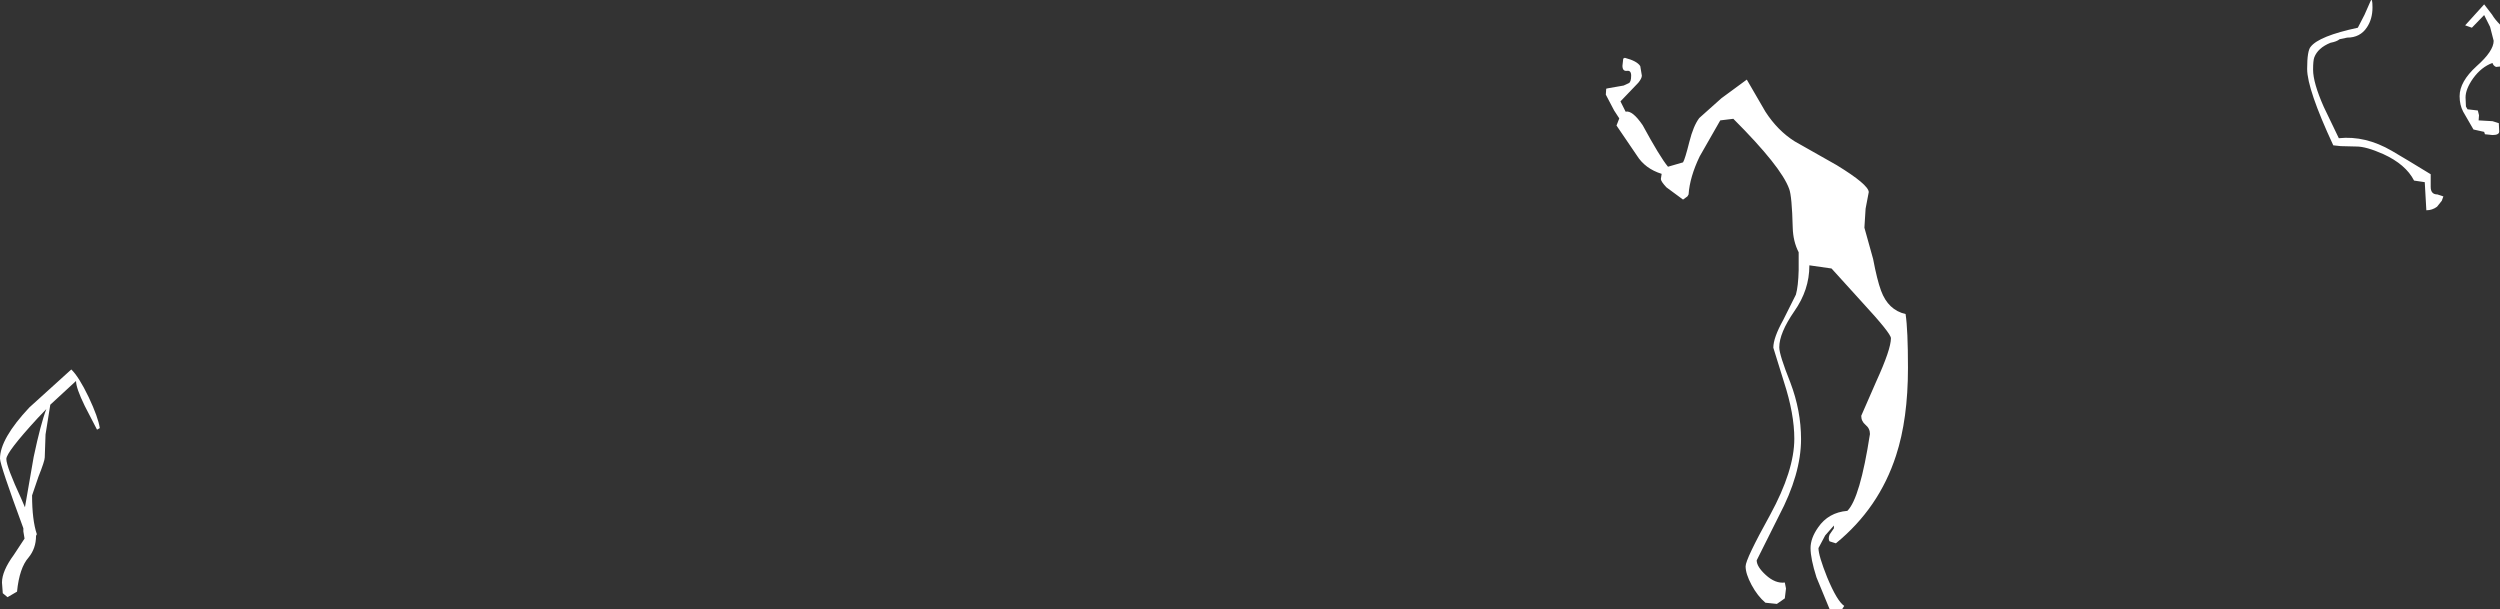 <?xml version="1.0" encoding="UTF-8" standalone="no"?>
<svg xmlns:ffdec="https://www.free-decompiler.com/flash" xmlns:xlink="http://www.w3.org/1999/xlink" ffdec:objectType="shape" height="76.9px" width="315.65px" xmlns="http://www.w3.org/2000/svg">
  <rect width="100%" height="100%" fill="#333333" stroke="none"/>
  <g transform="matrix(1.0, 0.0, 0.0, 1.0, 270.3, 448.7)">
    <path d="M44.35 -446.85 Q44.7 -446.25 45.35 -445.6 L45.35 -440.3 44.85 -440.25 Q44.5 -440.4 44.4 -440.75 43.0 -440.25 41.95 -438.8 41.0 -437.45 41.0 -436.4 L41.05 -435.25 41.25 -434.9 42.55 -434.75 42.7 -434.15 42.65 -433.5 44.4 -433.4 45.2 -433.15 45.25 -432.1 Q45.25 -431.65 44.4 -431.65 L43.45 -431.75 43.35 -432.05 42.0 -432.35 40.7 -434.6 Q40.25 -435.45 40.25 -436.55 40.25 -438.4 42.4 -440.35 44.55 -442.25 44.55 -443.55 L44.1 -445.3 43.35 -446.8 41.8 -445.2 40.95 -445.5 43.35 -448.15 44.35 -446.85 M29.25 -447.75 Q29.25 -446.3 28.55 -445.25 27.7 -443.95 26.05 -443.95 L25.1 -443.75 Q24.75 -443.45 23.95 -443.3 22.35 -442.65 21.9 -441.45 21.75 -441.05 21.75 -439.9 21.75 -438.25 23.1 -435.2 L25.0 -431.25 Q28.35 -431.6 31.7 -429.65 33.5 -428.6 36.6 -426.7 L36.6 -425.1 Q36.6 -424.15 37.45 -424.15 L38.2 -423.9 38.0 -423.35 37.4 -422.6 Q36.8 -422.15 36.05 -422.15 L35.85 -425.7 34.5 -425.9 Q33.45 -427.95 30.6 -429.25 28.45 -430.2 27.25 -430.2 L25.25 -430.25 24.3 -430.35 Q21.0 -437.45 21.0 -440.0 21.0 -442.3 21.45 -442.8 22.5 -444.15 27.4 -445.2 L28.25 -446.85 29.0 -448.55 Q29.25 -449.1 29.25 -447.75 M-263.95 -397.6 L-264.55 -393.85 -264.65 -390.95 Q-264.65 -390.5 -265.45 -388.5 L-266.25 -386.15 Q-266.25 -383.05 -265.65 -381.25 L-265.75 -381.05 Q-265.75 -379.45 -266.7 -378.3 -267.85 -377.0 -268.15 -374.0 L-269.35 -373.3 -269.95 -373.8 -270.05 -375.15 Q-270.05 -376.6 -268.55 -378.65 L-267.2 -380.7 -267.35 -381.6 -267.35 -382.0 Q-270.3 -390.0 -270.3 -390.8 -270.3 -393.3 -266.6 -397.25 L-261.3 -402.05 Q-260.35 -401.15 -259.1 -398.55 -257.9 -396.0 -257.7 -394.65 L-258.05 -394.45 -259.6 -397.45 Q-260.7 -399.7 -260.7 -400.6 L-263.95 -397.6 M-47.4 -434.6 Q-45.85 -432.2 -43.7 -430.85 L-38.4 -427.85 Q-34.4 -425.4 -34.35 -424.45 L-34.75 -422.35 -34.9 -419.95 -33.8 -416.0 Q-33.3 -413.35 -32.8 -412.0 -31.9 -409.55 -29.7 -409.05 -29.4 -407.05 -29.4 -402.25 -29.4 -395.8 -30.9 -391.2 -33.05 -384.55 -38.5 -380.1 L-39.3 -380.35 Q-39.5 -380.65 -39.3 -381.2 L-38.75 -382.0 -38.75 -382.35 -39.85 -381.1 -40.7 -379.5 Q-40.7 -378.55 -39.6 -375.8 -38.35 -372.8 -37.45 -372.2 L-37.7 -371.8 -39.3 -371.8 -40.95 -375.8 Q-41.7 -378.15 -41.7 -379.5 -41.7 -380.75 -40.75 -382.1 -39.45 -384.0 -37.05 -384.2 -35.45 -385.8 -34.2 -393.9 -34.2 -394.6 -34.75 -395.05 -35.3 -395.5 -35.3 -396.2 L-33.4 -400.55 Q-31.55 -404.6 -31.55 -406.0 -31.55 -406.6 -35.15 -410.5 L-39.05 -414.8 -41.85 -415.2 -41.85 -415.15 Q-41.85 -412.1 -43.75 -409.4 -45.65 -406.65 -45.65 -404.85 -45.65 -403.9 -44.25 -400.4 -42.9 -396.85 -42.9 -393.25 -42.9 -388.85 -45.7 -383.55 L-48.5 -377.95 Q-48.5 -377.15 -47.35 -376.1 -46.15 -375.0 -44.95 -375.15 L-44.8 -374.4 -44.95 -373.15 -45.95 -372.45 -47.4 -372.6 Q-48.4 -373.45 -49.15 -374.85 -49.9 -376.25 -49.9 -377.2 -49.9 -378.1 -46.8 -383.7 -43.75 -389.3 -43.75 -393.3 -43.75 -396.45 -45.05 -400.45 L-46.4 -404.8 Q-46.4 -406.05 -45.15 -408.3 L-43.55 -411.5 Q-43.25 -412.55 -43.2 -414.6 L-43.2 -416.85 Q-43.9 -418.2 -43.95 -419.95 -44.05 -423.95 -44.4 -424.85 -45.4 -427.65 -51.45 -433.7 L-53.1 -433.5 -55.7 -428.95 Q-56.95 -426.35 -57.1 -424.15 L-57.25 -423.9 -57.8 -423.5 -59.9 -425.05 Q-60.6 -425.8 -60.6 -426.1 L-60.5 -426.75 Q-62.6 -427.4 -63.65 -429.1 L-66.2 -432.85 -65.85 -433.75 -66.5 -434.75 -67.55 -436.75 -67.5 -437.5 -67.3 -437.55 -65.3 -437.9 -64.65 -438.2 Q-64.35 -438.35 -64.35 -439.15 -64.35 -439.85 -64.9 -439.75 -65.45 -439.7 -65.45 -440.4 L-65.35 -441.3 -65.15 -441.4 Q-63.6 -441.0 -63.2 -440.35 L-63.0 -439.15 Q-63.0 -438.8 -63.45 -438.25 L-65.7 -435.9 -65.05 -434.6 Q-64.2 -434.8 -62.9 -432.9 -60.7 -428.85 -59.7 -427.65 L-57.8 -428.2 Q-57.55 -428.6 -57.0 -430.8 -56.5 -432.8 -55.75 -433.8 L-52.95 -436.3 -49.75 -438.65 -47.4 -434.6 M-266.05 -391.0 Q-265.15 -395.25 -264.45 -397.05 L-265.55 -395.9 Q-269.5 -391.6 -269.5 -390.75 -269.5 -389.8 -267.6 -385.7 L-267.15 -384.65 -266.05 -391.0" fill="#ffffff" fill-rule="evenodd" stroke="none"/>
  </g>
</svg>
